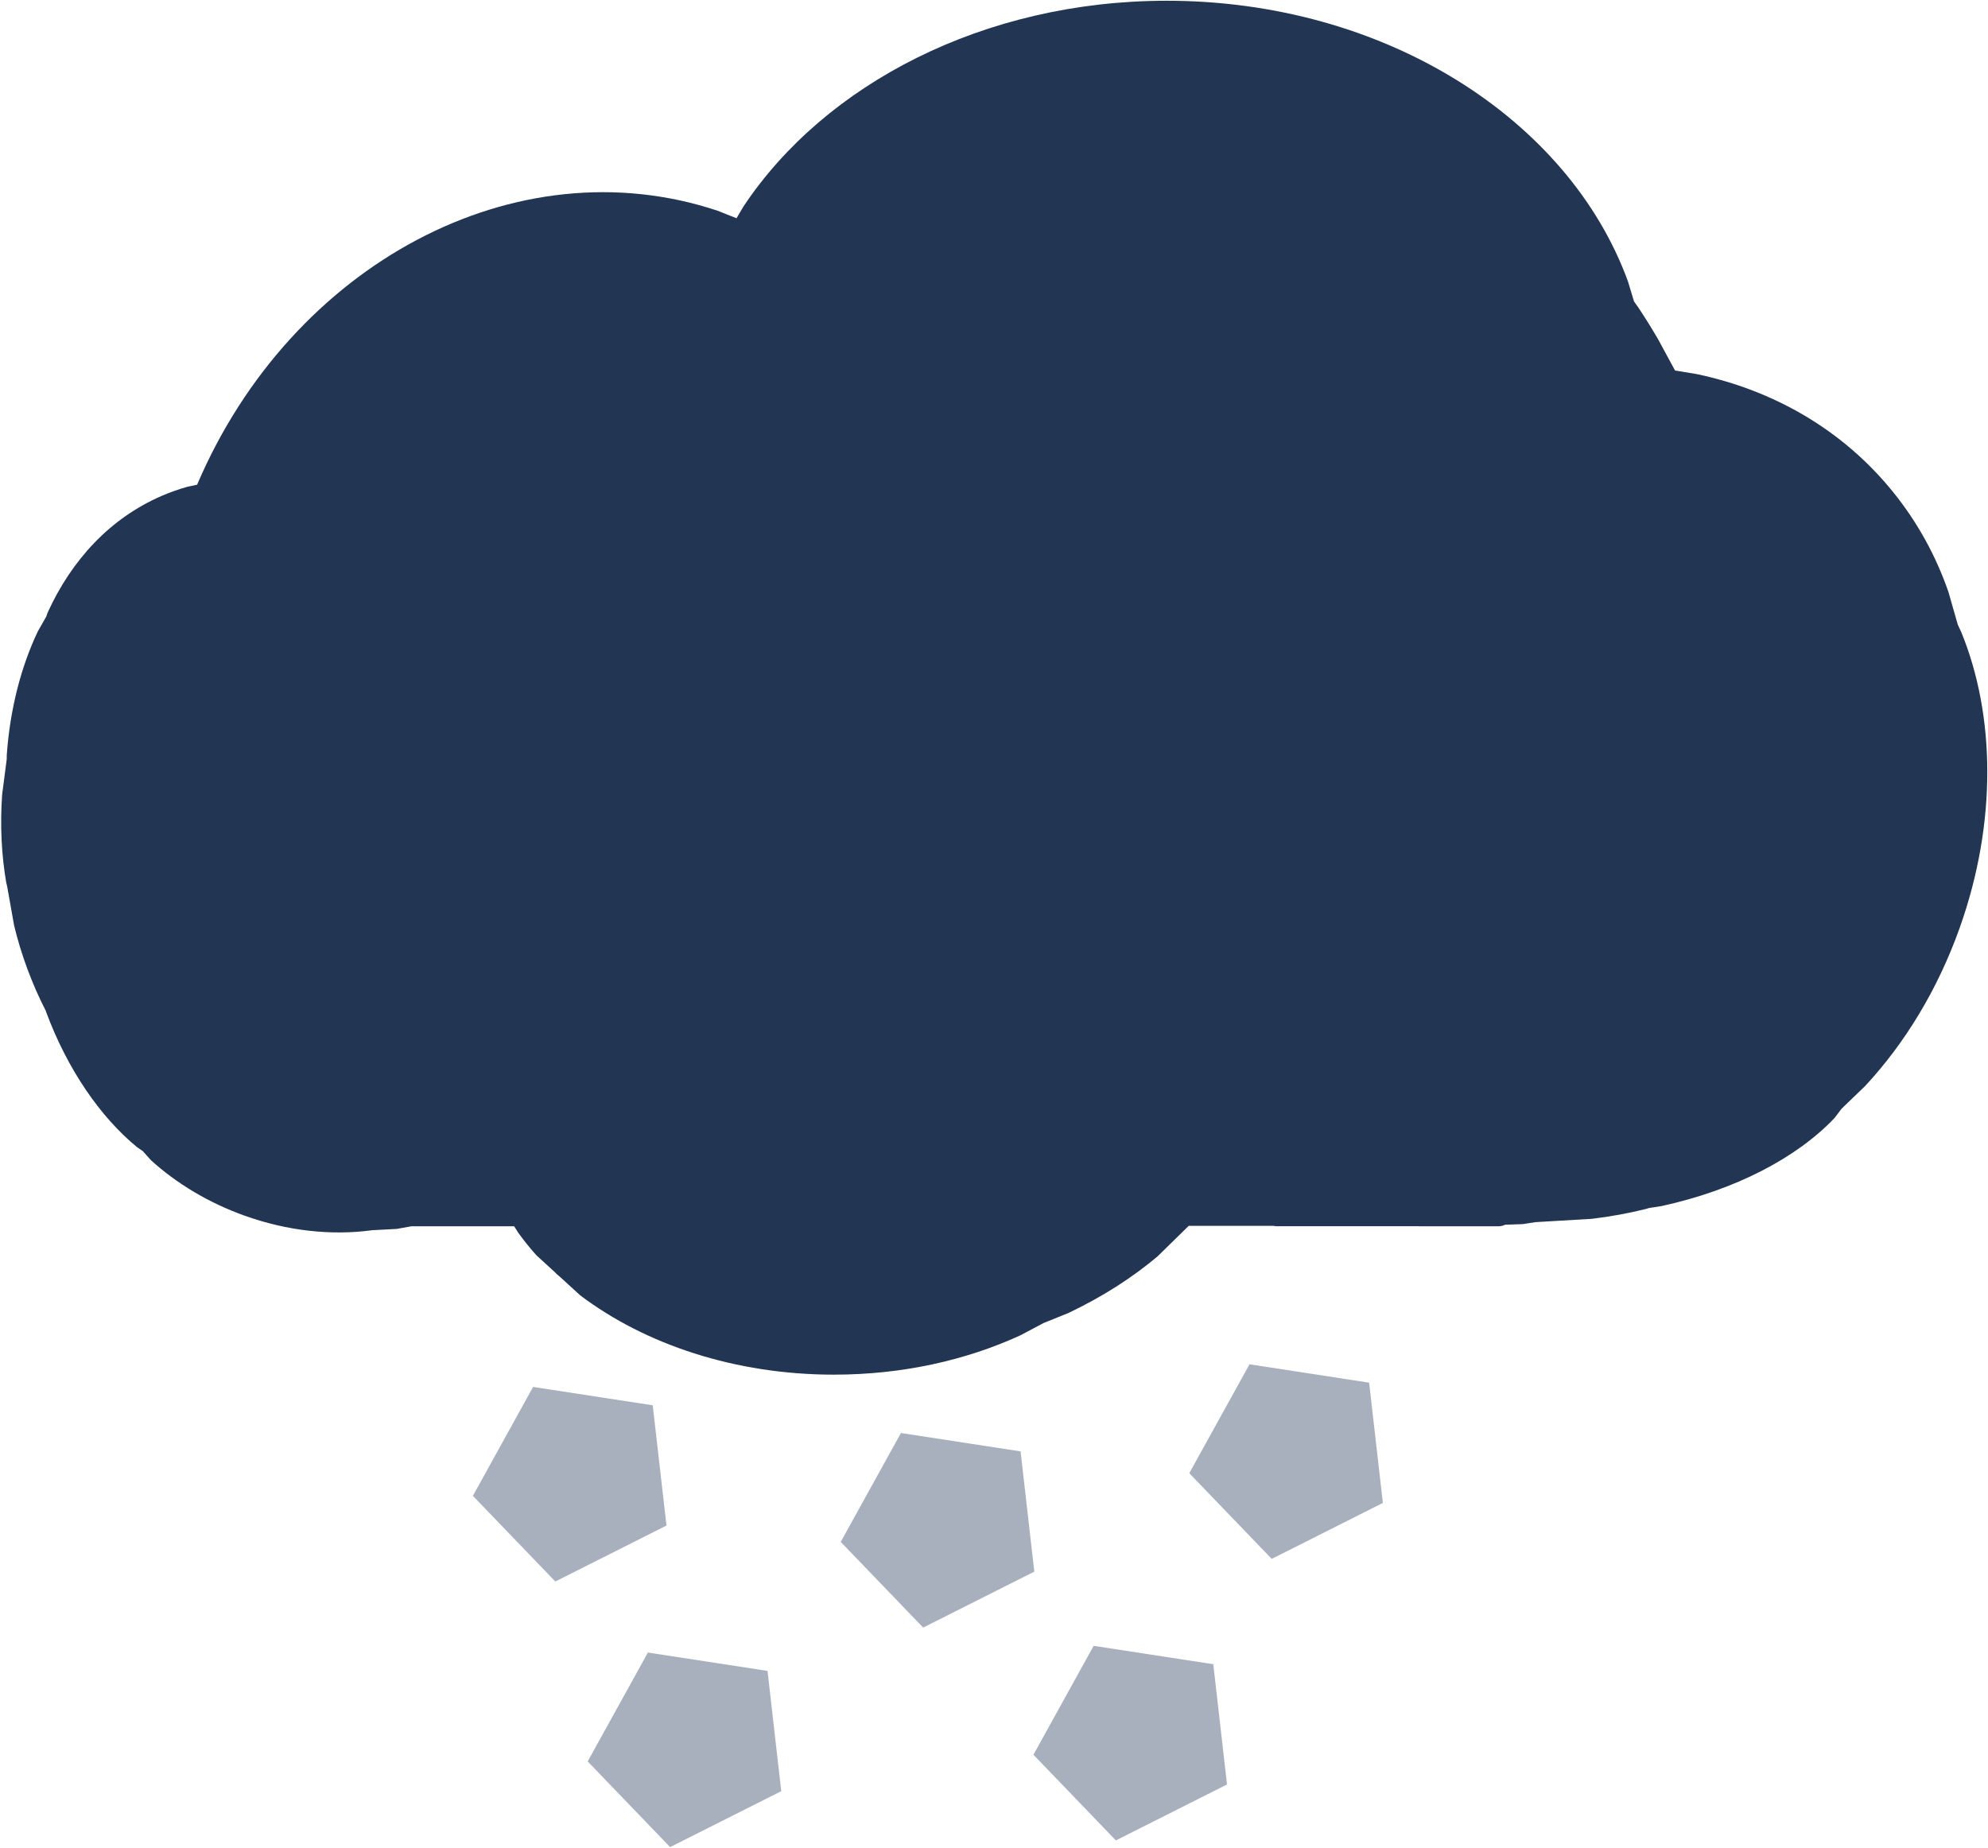 <svg width="1434" height="1333" xmlns="http://www.w3.org/2000/svg" xmlns:xlink="http://www.w3.org/1999/xlink" xml:space="preserve" overflow="hidden"><defs><clipPath id="clip0"><rect x="2" y="23" width="1434" height="1333"/></clipPath></defs><g clip-path="url(#clip0)" transform="translate(-2 -23)"><path d="M843.545 23.541C1000.82 23.523 1133.65 108.91 1176.3 226.018L1180.67 240.477 1183.53 244.465C1188.51 251.918 1193.33 259.63 1197.96 267.589L1210.24 290.254 1225.95 292.854C1281.25 304.509 1331.08 332.876 1367.41 377.759 1385.21 399.743 1398.5 424.128 1407.46 449.977L1414.23 473.665 1416.66 478.842C1441.17 538.565 1442.73 616.098 1415.54 692.407 1399.59 737.185 1375.72 775.945 1347.29 806.471L1330.43 822.71 1325.3 829.466C1298.06 858.195 1253.68 881.391 1200.51 892.992L1191.38 894.41 1189.34 895.062C1176.93 898.153 1163.9 900.552 1150.39 902.177L1109.49 904.597 1100.46 906.001 1087.43 906.463 1087.04 906.722C1085.77 907.263 1084.36 907.562 1082.89 907.562L922.059 907.522 920.687 907.244 859.471 907.251 837.052 929.213C818.891 944.556 797.091 958.547 772.498 970.209L754.949 977.262 737.907 986.292C698.749 1004.25 652.783 1014.59 603.618 1014.6 532.105 1014.61 467.364 992.743 420.504 957.382L405.691 943.833 403.558 942.076 402.55 940.959 388.886 928.462C384.232 923.264 379.901 917.888 375.915 912.351L372.857 907.559 298.786 907.568 288.221 909.467 270.306 910.418 270.061 910.472C241.449 914.285 209.7 911.12 178.294 899.865 152.124 890.485 129.289 876.597 110.95 859.983L104.969 853.316 100.872 850.516C74.698 829.034 50.742 794.766 35.207 752.805L34.949 751.961 34.836 751.768C29.996 742.319 25.586 732.309 21.703 721.819 17.819 711.329 14.645 700.855 12.16 690.52L7.182 662.486 6.493 659.613C3.099 639.917 1.968 618.447 3.545 596.109L6.846 570.672 6.882 567.645C9.248 534.137 17.37 503.431 29.338 478.335L35.391 467.715 36.316 464.999C53.692 426.81 81.508 396.836 118.395 380.811 124.543 378.141 130.797 375.921 137.135 374.138L144.217 372.646 144.503 371.888C212.332 213.767 373.905 126.522 519.672 175.022L533.268 180.436 538.286 171.931C597.08 83.558 711.738 23.557 843.545 23.541Z" fill="#223552" fill-rule="evenodd"/><path d="M386.544 1023.45 472.839 1036.71 482.74 1123.45 402.565 1163.81 343.112 1102.01Z" fill="#A7B0BC" fill-rule="evenodd"/><path d="M651.875 1056.69 738.17 1069.95 748.071 1156.69 667.896 1197.05 608.443 1135.24Z" fill="#A7B0BC" fill-rule="evenodd"/><path d="M903.303 1007.13 989.598 1020.39 999.499 1107.13 919.324 1147.49 859.871 1085.69Z" fill="#A7B0BC" fill-rule="evenodd"/><path d="M469.346 1215.05 555.641 1228.3 565.543 1315.05 485.367 1355.4 425.915 1293.6Z" fill="#A7B0BC" fill-rule="evenodd"/><path d="M790.885 1210.21 877.18 1223.47 887.081 1310.21 806.906 1350.57 747.453 1288.76Z" fill="#A7B0BC" fill-rule="evenodd"/></g></svg>
